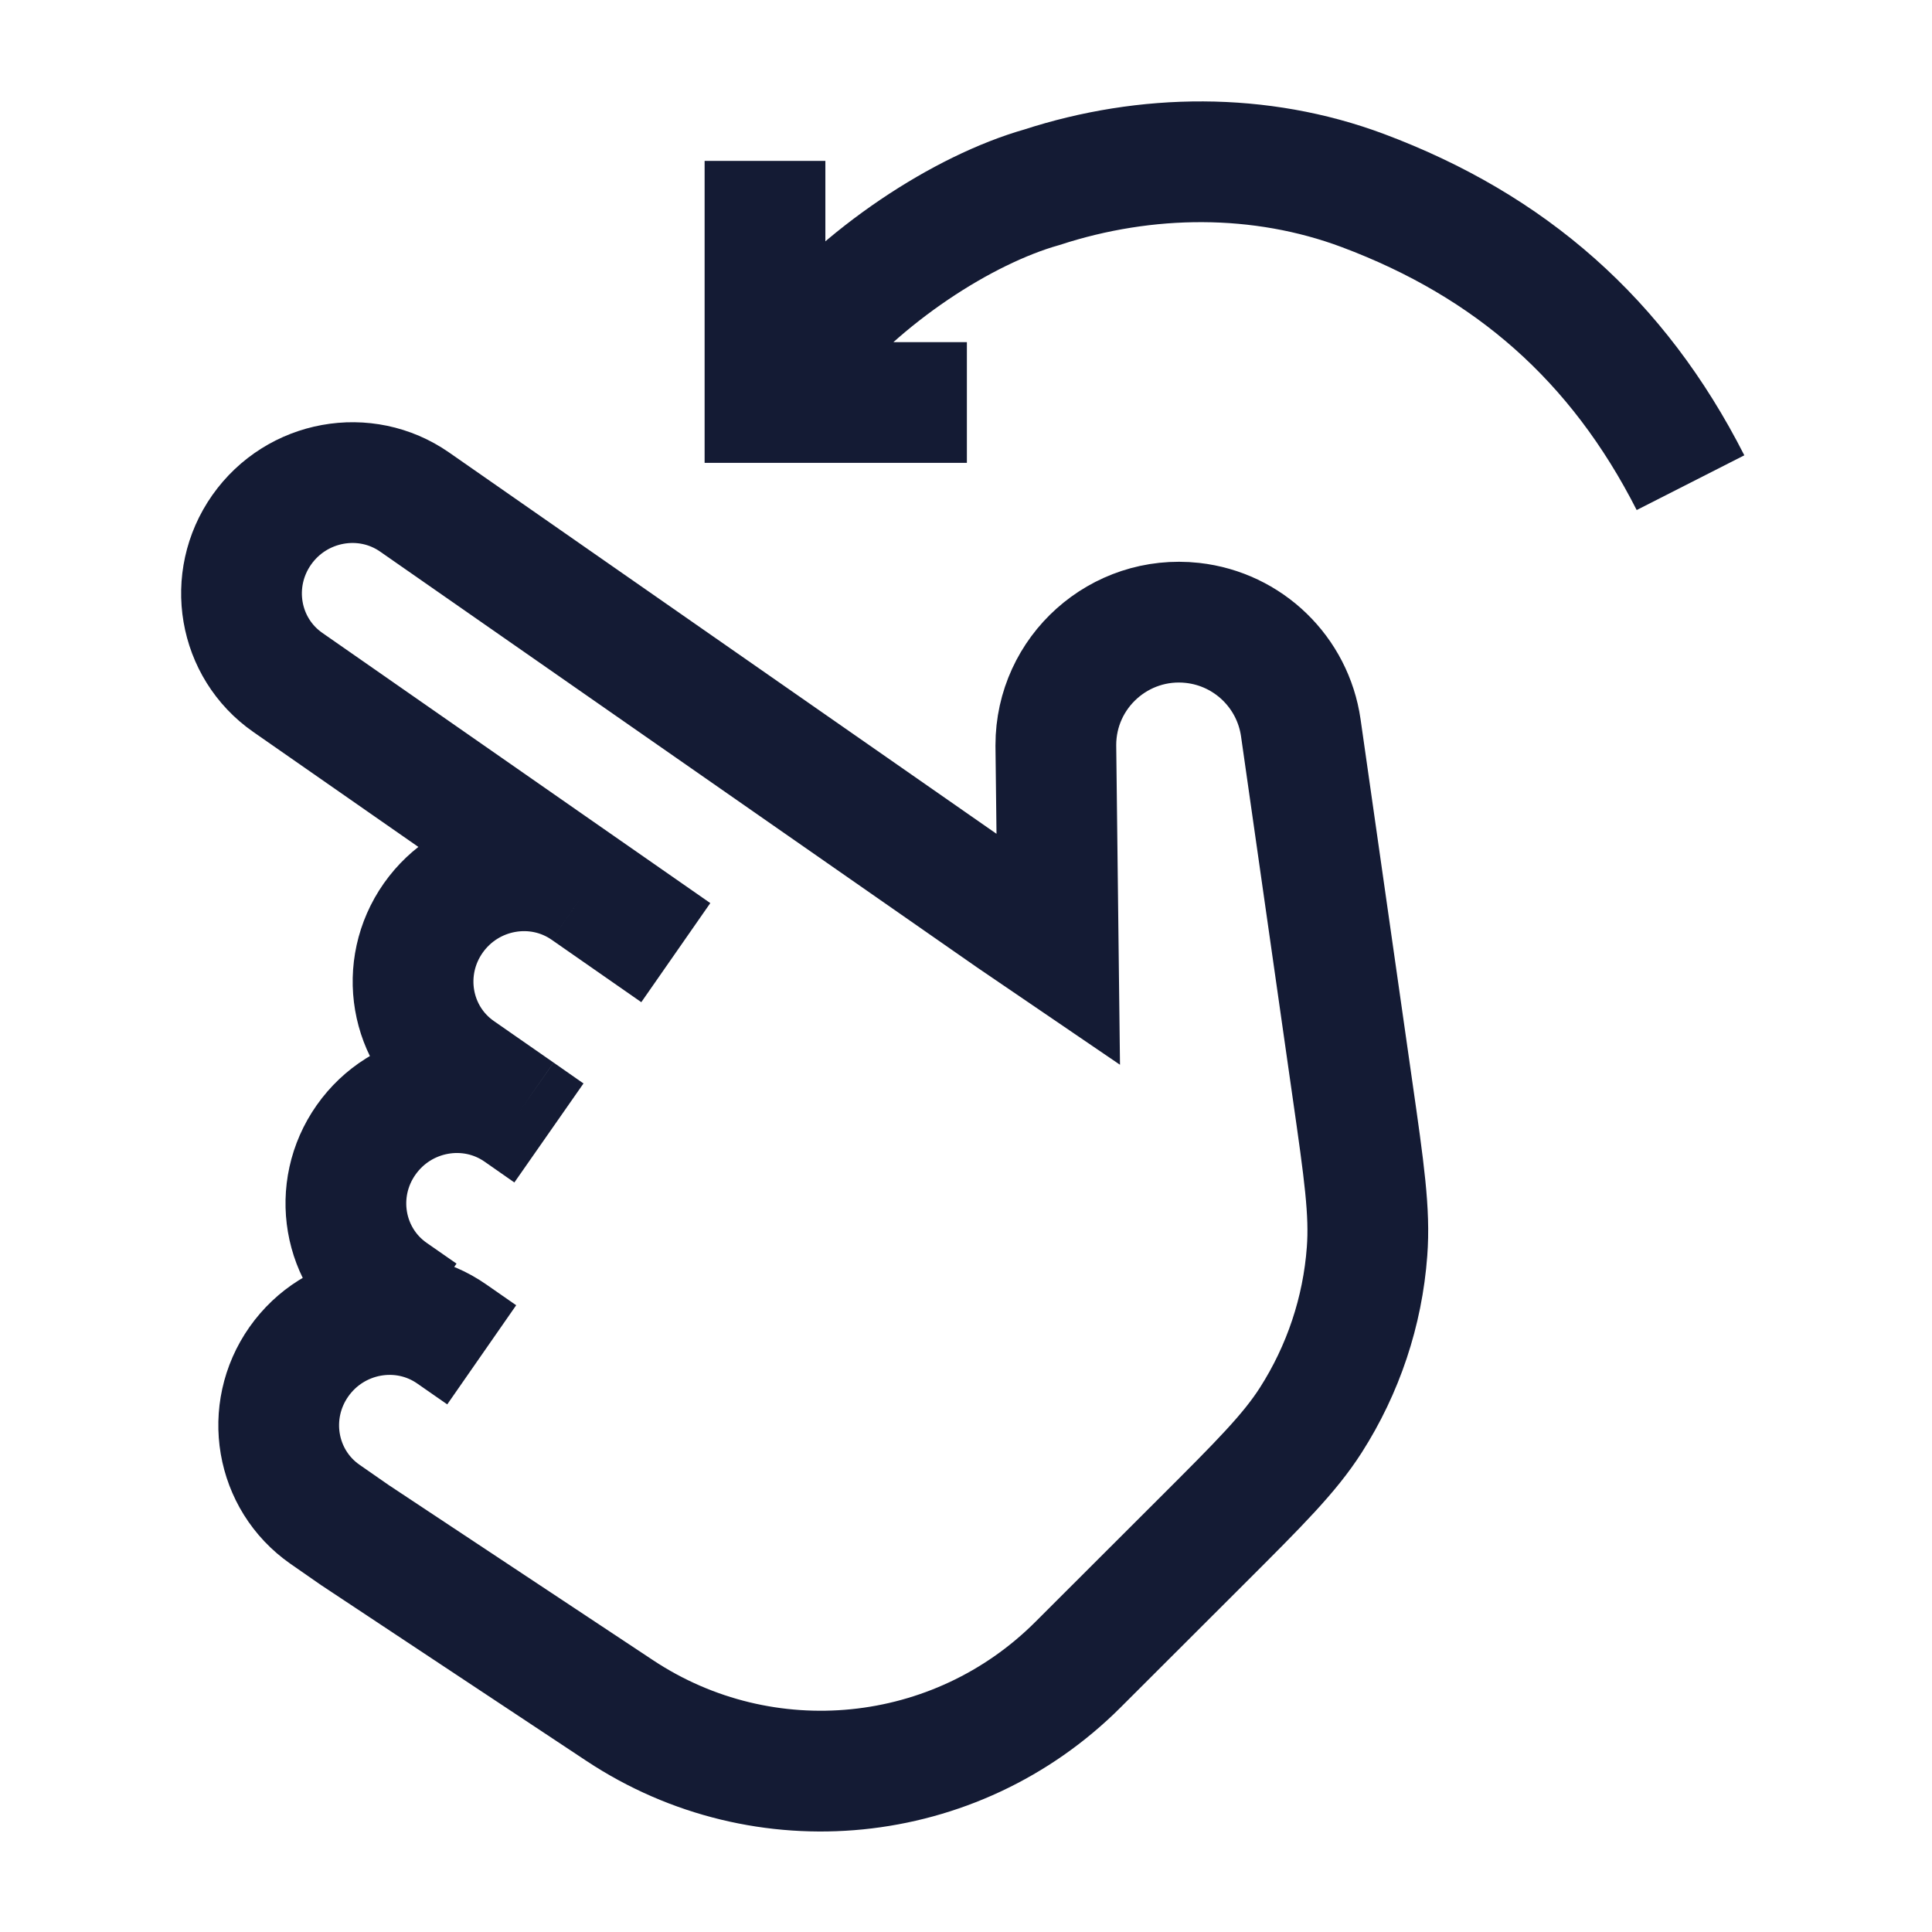 <svg width="24" height="24" viewBox="0 0 24 24" fill="none" xmlns="http://www.w3.org/2000/svg">
<path d="M7.282 11.059L3.575 8.477C2.961 8.049 2.816 7.201 3.251 6.582C3.686 5.964 4.537 5.809 5.151 6.237L12.566 11.402L13.146 11.797L13.116 9.257C13.116 8.346 13.908 7.638 14.814 7.738C15.507 7.815 16.06 8.351 16.159 9.041L16.8 13.529C16.946 14.547 17.019 15.057 16.982 15.546C16.927 16.291 16.686 17.012 16.283 17.642C16.018 18.055 15.654 18.419 14.926 19.146L13.391 20.679C11.871 22.198 9.491 22.436 7.7 21.25L4.408 19.069L4.037 18.811C3.423 18.383 3.278 17.535 3.713 16.916C4.148 16.298 4.999 16.143 5.613 16.572L5.984 16.83M7.282 11.059L8.395 11.834M7.282 11.059C6.668 10.631 5.817 10.786 5.382 11.404C4.947 12.023 5.092 12.871 5.706 13.299L6.448 13.815M6.448 13.815L6.819 14.074M6.448 13.815C5.834 13.387 4.983 13.542 4.548 14.16C4.112 14.779 4.258 15.627 4.872 16.055L5.243 16.313" stroke="#141B34" stroke-width="1.5"/>
<path d="M21 5.996C20.097 4.22 18.761 3.053 16.93 2.367C15.655 1.89 14.237 1.905 12.943 2.326C11.965 2.603 10.705 3.419 9.902 4.419M9.503 1.999V5H12.011" stroke="#141B34" stroke-width="1.5"/>
</svg>
